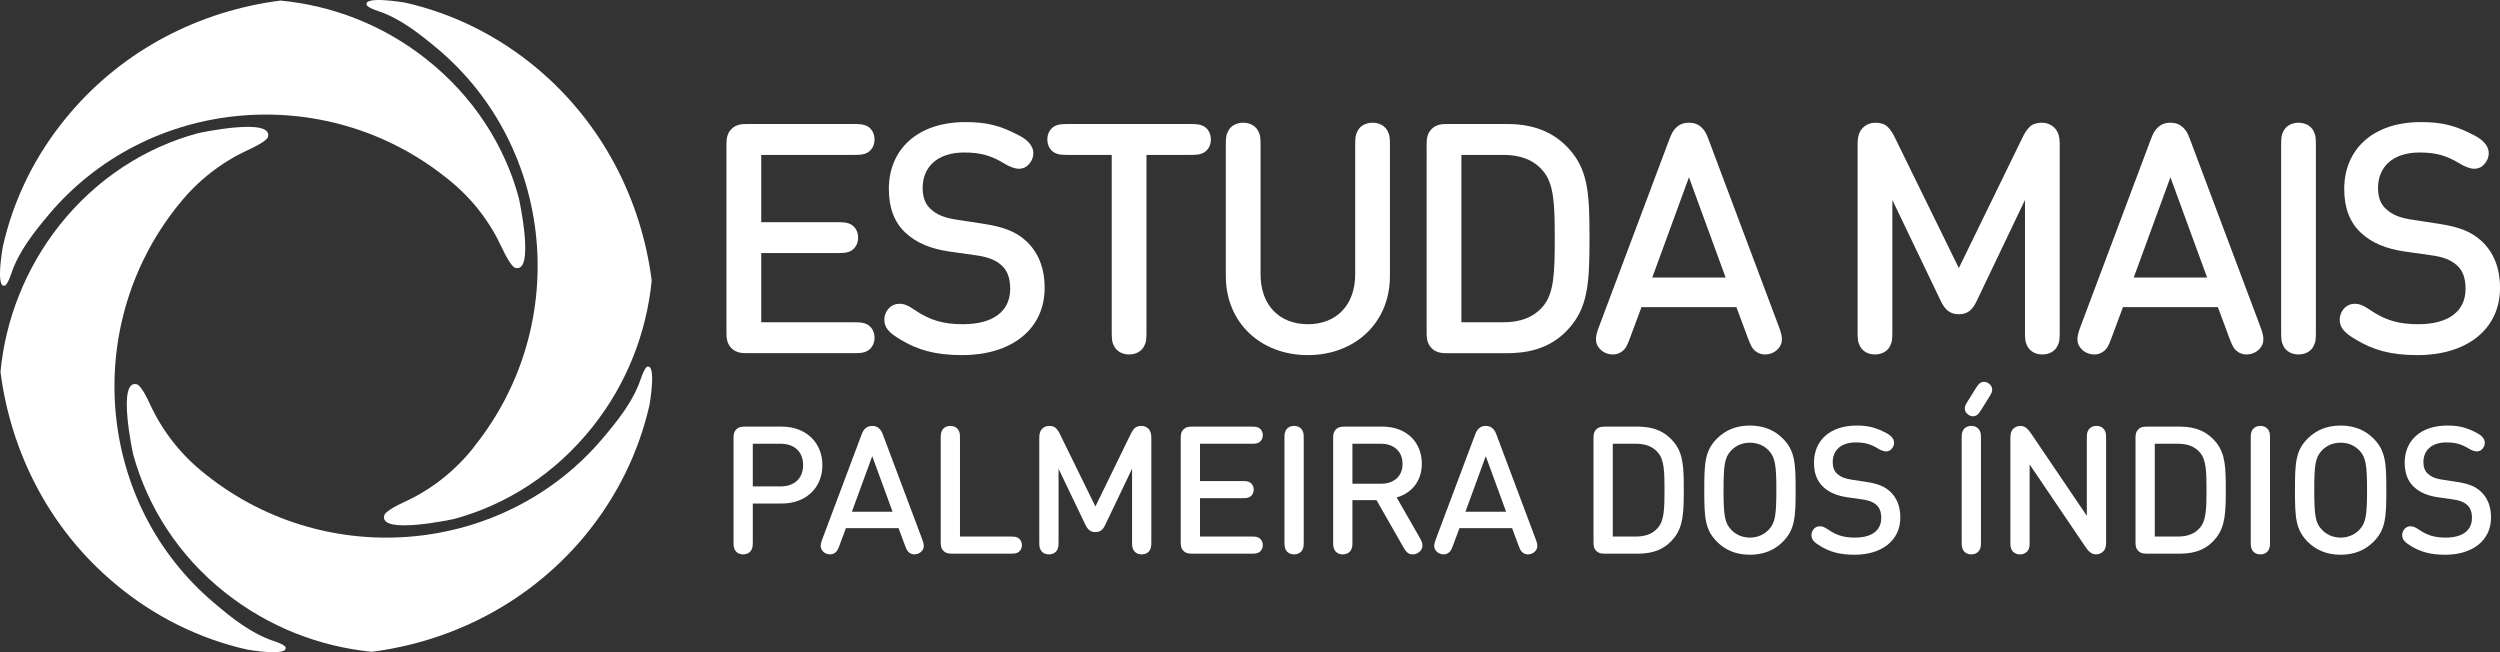 <?xml version="1.0" encoding="utf-8"?>
<!-- Generator: Adobe Illustrator 16.0.0, SVG Export Plug-In . SVG Version: 6.00 Build 0)  -->
<!DOCTYPE svg PUBLIC "-//W3C//DTD SVG 1.1//EN" "http://www.w3.org/Graphics/SVG/1.1/DTD/svg11.dtd">
<svg version="1.1" id="Camada_1" xmlns="http://www.w3.org/2000/svg" xmlns:xlink="http://www.w3.org/1999/xlink" x="0px" y="0px"
	 width="750.467px" height="195.792px" viewBox="0 0 750.467 195.792" enable-background="new 0 0 750.467 195.792"
	 xml:space="preserve">
<rect x="0" y="0" width="750.467" height="195.792" fill="#333333" stroke="none"/>
<g>
	<g>
		<path fill="#FFFFFF" d="M74.112,194.977c0,0,12.802,2.288,11.565-0.804c0,0-0.371-0.742-3.648-1.795
			c-6.556-2.226-12.246-6.678-17.75-11.379C29.337,151.563,24.206,98.563,53.085,62.076c0,0,0.371-0.434,0.557-0.681
			c5.751-7.235,12.863-12.679,20.594-16.265c5.999-2.723,6.184-3.959,6.184-3.959c1.793-6.184-21.027-1.174-21.027-1.174
			c-15.77,4.267-30.427,13.604-41.559,27.644C7.506,80.752,1.631,96.09,0.147,111.612c3.092,24.119,14.595,47.001,34.199,63.451
			C46.283,185.144,59.951,191.761,74.112,194.977z"/>
		<path fill="#FFFFFF" d="M0.828,74.135c0,0-2.288,12.802,0.742,11.564c0,0,0.743-0.371,1.855-3.648
			c2.165-6.493,6.679-12.244,11.317-17.748C44.243,29.36,97.181,24.228,133.729,53.17c0,0,0.371,0.371,0.618,0.496
			c7.297,5.75,12.678,12.862,16.265,20.594c2.783,5.998,4.02,6.123,4.02,6.123c6.123,1.854,1.113-20.965,1.113-20.965
			c-4.267-15.771-13.605-30.428-27.644-41.56C115.054,7.467,99.715,1.654,84.193,0.17C60.075,3.263,37.191,14.766,20.68,34.369
			C10.6,46.306,3.981,59.974,0.828,74.135z"/>
		<path fill="#FFFFFF" d="M121.608,0.789c0,0-12.802-2.227-11.503,0.803c0,0,0.371,0.742,3.587,1.793
			c6.556,2.227,12.245,6.742,17.811,11.38c34.88,29.499,40.075,82.438,11.132,118.925c0,0-0.371,0.433-0.495,0.681
			c-5.751,7.234-12.864,12.678-20.656,16.264c-5.999,2.723-6.123,4.021-6.123,4.021c-1.855,6.123,21.027,1.113,21.027,1.113
			c15.708-4.267,30.365-13.604,41.497-27.644c10.39-13.051,16.203-28.388,17.749-43.91c-3.092-24.118-14.657-47-34.2-63.512
			C149.438,10.623,135.833,4.004,121.608,0.789z"/>
		<path fill="#FFFFFF" d="M194.956,121.63c0,0,2.288-12.801-0.804-11.504c0,0-0.68,0.373-1.793,3.588
			c-2.165,6.556-6.679,12.246-11.379,17.812c-29.438,34.88-82.438,40.013-118.926,11.132c0,0-0.433-0.371-0.618-0.494
			c-7.297-5.752-12.74-12.926-16.327-20.656c-2.721-5.998-3.958-6.123-3.958-6.123c-6.185-1.854-1.175,21.027-1.175,21.027
			c4.329,15.709,13.605,30.428,27.644,41.498c13.111,10.389,28.448,16.201,43.971,17.748c24.119-3.093,46.939-14.656,63.452-34.199
			C185.122,149.46,191.74,135.792,194.956,121.63z"/>
	</g>
	<g>
		<path fill="#FFFFFF" d="M228.511,66.695h22.705c2.223,0,3.188,0.098,4.251,0.676c1.256,0.726,2.126,2.125,2.126,3.961
			s-0.87,3.237-2.126,3.961c-1.063,0.58-2.028,0.676-4.251,0.676h-22.705v20.773h27.633c2.222,0,3.188,0.098,4.251,0.676
			c1.256,0.726,2.126,2.125,2.126,3.96s-0.87,3.236-2.126,3.961c-1.063,0.58-2.029,0.678-4.251,0.678h-31.691
			c-1.546,0-3.381,0-4.879-1.498c-1.498-1.497-1.498-3.333-1.498-4.879V43.604c0-1.546,0-3.382,1.498-4.879s3.333-1.498,4.879-1.498
			h31.691c2.222,0,3.188,0.097,4.251,0.676c1.256,0.726,2.126,2.125,2.126,3.962c0,1.836-0.87,3.236-2.126,3.961
			c-1.063,0.579-2.029,0.676-4.251,0.676h-27.633V66.695L228.511,66.695z"/>
		<path fill="#FFFFFF" d="M303.243,86.695c0-3.092-0.773-5.507-2.706-7.15c-1.738-1.545-4.058-2.416-7.487-2.897l-8.164-1.159
			c-5.556-0.82-9.759-2.561-12.995-5.556c-3.431-3.14-5.073-7.585-5.073-13.188c0-11.98,8.696-20.097,22.995-20.097
			c6.522,0,10.483,1.063,16.185,4.058c2.415,1.256,4.202,3.045,4.202,5.267c0,1.11-0.386,2.222-1.207,3.188
			c-0.773,0.916-1.788,1.498-3.188,1.498c-1.11,0-2.803-0.629-4.203-1.498c-4.105-2.513-7.343-3.383-12.173-3.383
			c-8.116,0-12.464,4.396-12.464,10.676c0,2.512,0.676,4.832,2.512,6.377c1.739,1.547,3.769,2.512,7.536,3.092l8.213,1.256
			c6.28,0.967,9.759,2.416,12.754,5.121c3.672,3.382,5.604,8.117,5.604,14.106c0,12.657-10.241,20.194-24.734,20.194
			c-8.261,0-13.43-1.596-18.502-4.639c-3.575-2.125-4.88-3.574-4.88-6.085c0-1.16,0.531-2.513,1.449-3.431
			c0.87-0.87,1.933-1.256,3.044-1.256c1.353,0,2.561,0.435,4.444,1.739c4.638,3.188,8.695,4.396,14.638,4.396
			C298.122,97.324,303.243,93.459,303.243,86.695z"/>
		<path fill="#FFFFFF" d="M361.356,45.826c-1.063,0.58-2.029,0.676-4.252,0.676h-12.946v52.802c0,2.561-0.048,3.382-0.772,4.734
			c-0.772,1.399-2.367,2.366-4.443,2.366c-2.078,0-3.673-0.967-4.445-2.366c-0.725-1.354-0.772-2.174-0.772-4.734V46.502h-12.946
			c-2.223,0-3.188-0.096-4.251-0.676c-1.257-0.725-2.126-2.125-2.126-3.961s0.869-3.236,2.126-3.961
			c1.063-0.58,2.028-0.676,4.251-0.676h36.329c2.222,0,3.188,0.098,4.251,0.676c1.256,0.725,2.126,2.125,2.126,3.961
			S362.612,45.102,361.356,45.826z"/>
		<path fill="#FFFFFF" d="M367.971,82.832V43.941c0-2.561,0.049-3.381,0.773-4.734c0.771-1.4,2.367-2.367,4.444-2.367
			c2.076,0,3.672,0.967,4.444,2.367c0.726,1.354,0.773,2.174,0.773,4.734v38.406c0,9.227,5.604,14.977,14.202,14.977
			c8.6,0,14.202-5.75,14.202-14.977V43.941c0-2.561,0.05-3.381,0.773-4.734c0.772-1.4,2.367-2.367,4.444-2.367
			s3.672,0.967,4.443,2.367c0.726,1.354,0.773,2.174,0.773,4.734V82.83c0,14.203-10.629,23.769-24.639,23.769
			C378.601,106.599,367.971,97.035,367.971,82.832z"/>
		<path fill="#FFFFFF" d="M434.637,37.228h17.826c8.646,0,14.977,2.897,19.613,8.744c4.831,6.184,5.072,13.43,5.072,25.651
			c0,12.224-0.339,19.565-5.17,25.75c-4.59,5.893-10.869,8.646-19.517,8.646h-17.826c-1.546,0-3.382,0-4.88-1.498
			c-1.497-1.497-1.497-3.333-1.497-4.879V43.604c0-1.546,0-3.382,1.497-4.879C431.255,37.228,433.091,37.228,434.637,37.228z
			 M438.695,96.744h12.561c4.977,0,8.938-1.353,11.836-4.686c3.431-3.865,3.623-10.242,3.623-20.436
			c0-10.192-0.192-16.569-3.623-20.435c-2.897-3.333-6.859-4.687-11.836-4.687h-12.561V96.744z"/>
		<path fill="#FFFFFF" d="M492.75,92.203l-3.431,9.227c-0.869,2.319-1.305,3.188-2.271,3.962c-0.771,0.628-1.738,1.016-2.85,1.016
			c-1.449,0-2.898-0.58-3.816-1.547c-1.979-2.029-1.353-4.203-0.339-6.908l21.063-56.088c0.725-1.98,1.256-2.802,2.076-3.574
			c1.016-0.967,2.175-1.449,3.816-1.449s2.802,0.482,3.816,1.449c0.82,0.772,1.353,1.594,2.076,3.574l21.063,56.088
			c1.014,2.705,1.643,4.878-0.339,6.908c-0.918,0.967-2.367,1.547-3.816,1.547c-1.11,0-2.077-0.388-2.85-1.016
			c-0.967-0.773-1.401-1.643-2.271-3.962l-3.431-9.227H492.75z M507,53.217l-11.015,30.098h22.028L507,53.217z"/>
		<path fill="#FFFFFF" d="M593.325,90.463c-1.159,2.465-2.608,3.865-5.313,3.865c-2.706,0-4.154-1.4-5.361-3.865L568.06,60.028
			v39.275c0,2.562-0.048,3.382-0.772,4.733c-0.772,1.4-2.366,2.367-4.444,2.367c-2.077,0-3.671-0.967-4.443-2.367
			c-0.726-1.353-0.772-2.174-0.772-4.733V43.266c0-1.691,0.241-3.525,1.546-4.879c1.11-1.111,2.513-1.547,3.816-1.547
			c1.207,0,2.271,0.291,2.945,0.677c0.821,0.483,1.886,1.786,2.562,3.14l19.518,39.807l19.42-39.807
			c0.678-1.354,1.739-2.656,2.562-3.14c0.676-0.388,1.739-0.677,2.946-0.677c1.305,0,2.706,0.436,3.815,1.547
			c1.305,1.354,1.546,3.188,1.546,4.879v56.039c0,2.561-0.048,3.382-0.771,4.734c-0.773,1.399-2.367,2.366-4.444,2.366
			s-3.672-0.967-4.443-2.366c-0.726-1.354-0.773-2.174-0.773-4.734V60.029L593.325,90.463z"/>
		<path fill="#FFFFFF" d="M637.283,92.203l-3.432,9.227c-0.868,2.319-1.304,3.188-2.271,3.962c-0.772,0.628-1.738,1.016-2.85,1.016
			c-1.449,0-2.898-0.58-3.816-1.547c-1.98-2.029-1.354-4.203-0.339-6.908l21.063-56.088c0.726-1.98,1.257-2.802,2.077-3.574
			c1.016-0.967,2.174-1.449,3.816-1.449c1.642,0,2.802,0.482,3.815,1.449c0.821,0.772,1.354,1.594,2.077,3.574l21.063,56.088
			c1.014,2.705,1.643,4.878-0.339,6.908c-0.918,0.967-2.367,1.547-3.816,1.547c-1.111,0-2.077-0.388-2.85-1.016
			c-0.967-0.773-1.401-1.643-2.271-3.962l-3.431-9.227H637.283z M651.534,53.217l-11.016,30.098h22.029L651.534,53.217z"/>
		<path fill="#FFFFFF" d="M694.428,104.039c-0.771,1.4-2.366,2.367-4.443,2.367s-3.671-0.967-4.444-2.367
			c-0.725-1.353-0.771-2.174-0.771-4.733V43.941c0-2.561,0.048-3.381,0.771-4.734c0.773-1.4,2.367-2.367,4.444-2.367
			s3.672,0.967,4.443,2.367c0.727,1.354,0.773,2.174,0.773,4.734v55.363C695.202,101.865,695.154,102.686,694.428,104.039z"/>
		<path fill="#FFFFFF" d="M740.128,86.695c0-3.092-0.771-5.507-2.705-7.15c-1.739-1.545-4.058-2.416-7.487-2.897l-8.165-1.159
			c-5.556-0.82-9.758-2.561-12.994-5.556c-3.431-3.14-5.072-7.585-5.072-13.188c0-11.98,8.695-20.097,22.995-20.097
			c6.521,0,10.482,1.063,16.184,4.058c2.416,1.256,4.202,3.045,4.202,5.267c0,1.11-0.387,2.222-1.207,3.188
			c-0.771,0.916-1.787,1.498-3.188,1.498c-1.11,0-2.803-0.629-4.202-1.498c-4.106-2.513-7.345-3.383-12.175-3.383
			c-8.115,0-12.465,4.396-12.465,10.676c0,2.512,0.678,4.832,2.514,6.377c1.738,1.547,3.768,2.512,7.536,3.092l8.213,1.256
			c6.279,0.967,9.758,2.416,12.753,5.121c3.672,3.382,5.604,8.117,5.604,14.106c0,12.657-10.242,20.194-24.733,20.194
			c-8.262,0-13.432-1.596-18.503-4.639c-3.574-2.125-4.88-3.574-4.88-6.085c0-1.16,0.531-2.513,1.449-3.431
			c0.869-0.87,1.934-1.256,3.043-1.256c1.354,0,2.562,0.435,4.445,1.739c4.638,3.188,8.695,4.396,14.638,4.396
			C735.008,97.324,740.128,93.459,740.128,86.695z"/>
	</g>
	<g>
		<path fill="#FFFFFF" d="M220.196,162.479v-30.876c0-0.857,0-1.875,0.83-2.705s1.848-0.83,2.705-0.83h10.926
			c7.444,0,12.211,4.928,12.211,11.568c0,6.642-4.767,11.516-12.211,11.516h-8.677v11.327c0,1.42-0.027,1.875-0.428,2.625
			c-0.429,0.776-1.313,1.312-2.464,1.312s-2.035-0.535-2.463-1.312C220.223,164.354,220.196,163.899,220.196,162.479z
			 M225.98,146.01h8.355c4.07,0,6.748-2.356,6.748-6.374c0-4.097-2.678-6.427-6.748-6.427h-8.355V146.01z"/>
		<path fill="#FFFFFF" d="M253.933,158.542l-1.901,5.115c-0.482,1.285-0.723,1.768-1.259,2.196c-0.428,0.348-0.964,0.562-1.58,0.562
			c-0.803,0-1.606-0.321-2.115-0.856c-1.098-1.125-0.75-2.33-0.188-3.829l11.676-31.091c0.401-1.099,0.696-1.554,1.151-1.981
			c0.563-0.536,1.205-0.804,2.116-0.804c0.91,0,1.553,0.268,2.115,0.804c0.456,0.428,0.75,0.883,1.152,1.981l11.675,31.091
			c0.563,1.499,0.911,2.704-0.187,3.829c-0.509,0.535-1.313,0.856-2.116,0.856c-0.616,0-1.151-0.214-1.58-0.562
			c-0.536-0.429-0.776-0.911-1.259-2.196l-1.901-5.115H253.933z M261.833,136.932l-6.106,16.684h12.211L261.833,136.932z"/>
		<path fill="#FFFFFF" d="M283.222,165.372c-0.83-0.83-0.83-1.848-0.83-2.705v-30.876c0-1.419,0.027-1.875,0.429-2.624
			c0.428-0.777,1.312-1.313,2.463-1.313c1.152,0,2.035,0.535,2.464,1.313c0.402,0.749,0.428,1.205,0.428,2.624v29.27h15.05
			c1.231,0,1.767,0.054,2.356,0.375c0.696,0.401,1.178,1.178,1.178,2.195c0,1.019-0.482,1.795-1.178,2.196
			c-0.589,0.321-1.125,0.375-2.356,0.375h-17.3C285.069,166.202,284.052,166.202,283.222,165.372z"/>
		<path fill="#FFFFFF" d="M331.767,157.579c-0.643,1.366-1.446,2.143-2.946,2.143s-2.303-0.776-2.973-2.143l-8.087-16.871v21.771
			c0,1.42-0.026,1.875-0.428,2.625c-0.429,0.776-1.312,1.312-2.464,1.312c-1.151,0-2.035-0.535-2.463-1.312
			c-0.402-0.75-0.429-1.205-0.429-2.625v-31.063c0-0.938,0.134-1.955,0.857-2.705c0.616-0.615,1.393-0.856,2.116-0.856
			c0.669,0,1.258,0.16,1.633,0.375c0.456,0.268,1.044,0.99,1.419,1.74l10.819,22.066l10.765-22.066
			c0.375-0.75,0.964-1.473,1.419-1.74c0.375-0.215,0.964-0.375,1.633-0.375c0.723,0,1.5,0.241,2.116,0.856
			c0.723,0.75,0.857,1.768,0.857,2.705v31.063c0,1.42-0.027,1.875-0.429,2.625c-0.428,0.776-1.312,1.312-2.463,1.312
			c-1.152,0-2.035-0.535-2.464-1.312c-0.402-0.75-0.428-1.205-0.428-2.625v-21.771L331.767,157.579z"/>
		<path fill="#FFFFFF" d="M360.224,144.404h12.586c1.232,0,1.767,0.053,2.357,0.375c0.696,0.401,1.178,1.178,1.178,2.195
			s-0.481,1.794-1.178,2.196c-0.59,0.321-1.125,0.375-2.357,0.375h-12.586v11.515h15.317c1.232,0,1.768,0.054,2.357,0.375
			c0.696,0.401,1.178,1.178,1.178,2.195c0,1.019-0.481,1.795-1.178,2.196c-0.59,0.321-1.125,0.375-2.357,0.375h-17.567
			c-0.857,0-1.875,0-2.705-0.83s-0.83-1.848-0.83-2.705v-31.063c0-0.857,0-1.875,0.83-2.705s1.848-0.83,2.705-0.83h17.567
			c1.232,0,1.768,0.054,2.357,0.375c0.696,0.401,1.178,1.179,1.178,2.196s-0.481,1.794-1.178,2.195
			c-0.59,0.321-1.125,0.375-2.357,0.375h-15.317V144.404z"/>
		<path fill="#FFFFFF" d="M390.933,165.104c-0.428,0.776-1.312,1.312-2.463,1.312c-1.152,0-2.035-0.535-2.464-1.312
			c-0.402-0.75-0.429-1.205-0.429-2.625v-30.688c0-1.419,0.026-1.875,0.429-2.624c0.429-0.777,1.312-1.313,2.464-1.313
			c1.151,0,2.035,0.535,2.463,1.313c0.402,0.749,0.429,1.205,0.429,2.624v30.688C391.361,163.899,391.335,164.354,390.933,165.104z"
			/>
		<path fill="#FFFFFF" d="M400.195,162.479v-30.876c0-0.857,0-1.875,0.83-2.705s1.848-0.83,2.705-0.83h11.247
			c7.23,0,11.836,4.66,11.836,11.141c0,5.436-3.294,8.917-7.552,10.122l6.829,11.917c0.67,1.179,0.884,1.66,0.91,2.383
			c0.027,0.938-0.428,1.795-1.419,2.384c-0.482,0.295-1.044,0.401-1.553,0.401c-1.446,0-2.116-1.018-2.866-2.356l-7.953-13.925
			h-7.23v12.345c0,1.42-0.026,1.875-0.429,2.625c-0.428,0.776-1.312,1.312-2.463,1.312c-1.152,0-2.035-0.535-2.464-1.312
			C400.222,164.354,400.195,163.899,400.195,162.479z M405.979,133.209v11.997h8.569c3.856,0,6.48-2.195,6.48-5.944
			c0-3.776-2.624-6.053-6.48-6.053H405.979z"/>
		<path fill="#FFFFFF" d="M438.108,158.542l-1.901,5.115c-0.481,1.285-0.723,1.768-1.258,2.196c-0.429,0.348-0.965,0.562-1.58,0.562
			c-0.804,0-1.607-0.321-2.116-0.856c-1.098-1.125-0.749-2.33-0.188-3.829l11.676-31.091c0.402-1.099,0.696-1.554,1.151-1.981
			c0.563-0.536,1.205-0.804,2.116-0.804c0.91,0,1.553,0.268,2.115,0.804c0.455,0.428,0.75,0.883,1.151,1.981l11.676,31.091
			c0.563,1.499,0.911,2.704-0.188,3.829c-0.509,0.535-1.312,0.856-2.115,0.856c-0.616,0-1.151-0.214-1.58-0.562
			c-0.535-0.429-0.776-0.911-1.259-2.196l-1.901-5.115H438.108z M446.009,136.932l-6.105,16.684h12.211L446.009,136.932z"/>
		<path fill="#FFFFFF" d="M481.883,128.068h9.881c4.794,0,8.302,1.607,10.873,4.848c2.678,3.428,2.812,7.444,2.812,14.22
			c0,6.774-0.188,10.845-2.865,14.272c-2.544,3.268-6.025,4.794-10.819,4.794h-9.881c-0.857,0-1.875,0-2.705-0.83
			s-0.83-1.848-0.83-2.705v-31.063c0-0.857,0-1.875,0.83-2.705S481.025,128.068,481.883,128.068z M484.132,161.06h6.963
			c2.758,0,4.954-0.75,6.561-2.598c1.901-2.143,2.009-5.677,2.009-11.327s-0.107-9.186-2.009-11.328
			c-1.606-1.848-3.803-2.598-6.561-2.598h-6.963V161.06z"/>
		<path fill="#FFFFFF" d="M511.601,147.135c0-8.008,0.134-11.81,3.829-15.506c2.464-2.463,5.678-3.883,9.882-3.883
			c4.178,0,7.391,1.42,9.854,3.883c3.695,3.696,3.856,7.498,3.856,15.506c0,8.007-0.161,11.81-3.856,15.505
			c-2.464,2.464-5.677,3.883-9.854,3.883c-4.204,0-7.418-1.419-9.882-3.883C511.734,158.945,511.601,155.142,511.601,147.135z
			 M525.312,161.381c2.303,0,4.258-0.91,5.677-2.41c1.875-2.009,2.25-4.284,2.25-11.836s-0.375-9.855-2.25-11.863
			c-1.419-1.5-3.374-2.384-5.677-2.384c-2.33,0-4.285,0.884-5.677,2.384c-1.901,2.008-2.25,4.312-2.25,11.863
			s0.349,9.827,2.25,11.836C521.026,160.471,522.981,161.381,525.312,161.381z"/>
		<path fill="#FFFFFF" d="M564.723,155.49c0-1.714-0.429-3.053-1.5-3.963c-0.964-0.857-2.249-1.339-4.15-1.607l-4.525-0.643
			c-3.08-0.455-5.41-1.419-7.204-3.079c-1.901-1.741-2.812-4.204-2.812-7.311c0-6.642,4.82-11.141,12.747-11.141
			c3.615,0,5.811,0.589,8.971,2.25c1.339,0.696,2.33,1.687,2.33,2.919c0,0.615-0.215,1.231-0.67,1.767
			c-0.429,0.509-0.99,0.831-1.768,0.831c-0.615,0-1.553-0.349-2.329-0.831c-2.276-1.392-4.071-1.874-6.749-1.874
			c-4.499,0-6.909,2.437-6.909,5.918c0,1.393,0.375,2.678,1.393,3.535c0.965,0.856,2.089,1.393,4.178,1.714l4.553,0.696
			c3.481,0.535,5.409,1.339,7.069,2.839c2.035,1.874,3.106,4.498,3.106,7.819c0,7.016-5.677,11.193-13.711,11.193
			c-4.579,0-7.444-0.884-10.256-2.57c-1.982-1.179-2.705-1.982-2.705-3.375c0-0.643,0.295-1.393,0.804-1.901
			c0.481-0.481,1.071-0.696,1.687-0.696c0.75,0,1.42,0.241,2.464,0.965c2.571,1.768,4.82,2.437,8.114,2.437
			C561.884,161.381,564.723,159.239,564.723,155.49z"/>
		<path fill="#FFFFFF" d="M594.224,165.104c-0.428,0.776-1.312,1.312-2.463,1.312c-1.152,0-2.035-0.535-2.464-1.312
			c-0.402-0.75-0.429-1.205-0.429-2.625v-30.688c0-1.419,0.026-1.875,0.429-2.624c0.429-0.777,1.312-1.313,2.464-1.313
			c1.151,0,2.035,0.535,2.463,1.313c0.402,0.749,0.429,1.205,0.429,2.624v30.688C594.652,163.899,594.626,164.354,594.224,165.104z
			 M594.706,123.06c-0.375,0.59-0.776,1.179-1.179,1.474c-0.401,0.294-0.776,0.428-1.258,0.428c-0.429,0-0.884-0.134-1.313-0.401
			c-0.83-0.535-1.205-1.259-1.151-2.063c0.026-0.589,0.241-1.018,0.83-1.981l2.49-3.99c0.375-0.589,0.776-1.178,1.179-1.473
			c0.401-0.294,0.776-0.429,1.259-0.429c0.428,0,0.883,0.135,1.312,0.402c0.83,0.535,1.205,1.259,1.151,2.062
			c-0.026,0.59-0.24,1.018-0.83,1.981L594.706,123.06z"/>
		<path fill="#FFFFFF" d="M609.271,162.479c0,1.42-0.026,1.875-0.429,2.625c-0.428,0.776-1.312,1.312-2.463,1.312
			c-1.152,0-2.035-0.535-2.464-1.312c-0.402-0.75-0.429-1.205-0.429-2.625v-30.93c0-1.259,0.188-2.143,0.83-2.785
			c0.589-0.589,1.313-0.91,2.196-0.91c1.365,0,2.223,0.83,3.374,2.544l16.55,24.449v-23.057c0-1.419,0.026-1.875,0.428-2.624
			c0.429-0.777,1.313-1.313,2.464-1.313s2.035,0.535,2.464,1.313c0.401,0.749,0.429,1.205,0.429,2.624v30.957
			c0,1.258-0.188,2.115-0.83,2.758c-0.59,0.589-1.313,0.91-2.196,0.91c-1.365,0-2.223-0.83-3.374-2.544l-16.55-24.449V162.479z"/>
		<path fill="#FFFFFF" d="M644.586,128.068h9.881c4.794,0,8.302,1.607,10.873,4.848c2.678,3.428,2.812,7.444,2.812,14.22
			c0,6.774-0.188,10.845-2.865,14.272c-2.544,3.268-6.025,4.794-10.819,4.794h-9.881c-0.857,0-1.875,0-2.705-0.83
			s-0.83-1.848-0.83-2.705v-31.063c0-0.857,0-1.875,0.83-2.705S643.729,128.068,644.586,128.068z M646.835,161.06h6.963
			c2.758,0,4.954-0.75,6.561-2.598c1.901-2.143,2.009-5.677,2.009-11.327s-0.107-9.186-2.009-11.328
			c-1.606-1.848-3.803-2.598-6.561-2.598h-6.963V161.06z"/>
		<path fill="#FFFFFF" d="M680.998,165.104c-0.428,0.776-1.312,1.312-2.463,1.312c-1.152,0-2.035-0.535-2.464-1.312
			c-0.402-0.75-0.429-1.205-0.429-2.625v-30.688c0-1.419,0.026-1.875,0.429-2.624c0.429-0.777,1.312-1.313,2.464-1.313
			c1.151,0,2.035,0.535,2.463,1.313c0.402,0.749,0.429,1.205,0.429,2.624v30.688C681.427,163.899,681.4,164.354,680.998,165.104z"/>
		<path fill="#FFFFFF" d="M688.922,147.135c0-8.008,0.134-11.81,3.829-15.506c2.464-2.463,5.678-3.883,9.882-3.883
			c4.178,0,7.391,1.42,9.854,3.883c3.695,3.696,3.856,7.498,3.856,15.506c0,8.007-0.161,11.81-3.856,15.505
			c-2.464,2.464-5.677,3.883-9.854,3.883c-4.204,0-7.418-1.419-9.882-3.883C689.056,158.945,688.922,155.142,688.922,147.135z
			 M702.633,161.381c2.303,0,4.258-0.91,5.677-2.41c1.875-2.009,2.25-4.284,2.25-11.836s-0.375-9.855-2.25-11.863
			c-1.419-1.5-3.374-2.384-5.677-2.384c-2.33,0-4.285,0.884-5.677,2.384c-1.901,2.008-2.25,4.312-2.25,11.863
			s0.349,9.827,2.25,11.836C698.348,160.471,700.303,161.381,702.633,161.381z"/>
		<path fill="#FFFFFF" d="M742.045,155.49c0-1.714-0.429-3.053-1.5-3.963c-0.964-0.857-2.249-1.339-4.15-1.607l-4.525-0.643
			c-3.08-0.455-5.41-1.419-7.204-3.079c-1.901-1.741-2.812-4.204-2.812-7.311c0-6.642,4.82-11.141,12.747-11.141
			c3.615,0,5.811,0.589,8.971,2.25c1.339,0.696,2.33,1.687,2.33,2.919c0,0.615-0.215,1.231-0.67,1.767
			c-0.429,0.509-0.99,0.831-1.768,0.831c-0.615,0-1.553-0.349-2.329-0.831c-2.276-1.392-4.071-1.874-6.749-1.874
			c-4.499,0-6.909,2.437-6.909,5.918c0,1.393,0.375,2.678,1.393,3.535c0.965,0.856,2.089,1.393,4.178,1.714l4.553,0.696
			c3.481,0.535,5.409,1.339,7.069,2.839c2.035,1.874,3.105,4.498,3.105,7.819c0,7.016-5.676,11.193-13.71,11.193
			c-4.579,0-7.444-0.884-10.256-2.57c-1.982-1.179-2.705-1.982-2.705-3.375c0-0.643,0.295-1.393,0.804-1.901
			c0.481-0.481,1.071-0.696,1.687-0.696c0.75,0,1.42,0.241,2.464,0.965c2.571,1.768,4.82,2.437,8.114,2.437
			C739.206,161.381,742.045,159.239,742.045,155.49z"/>
	</g>
</g>
</svg>
